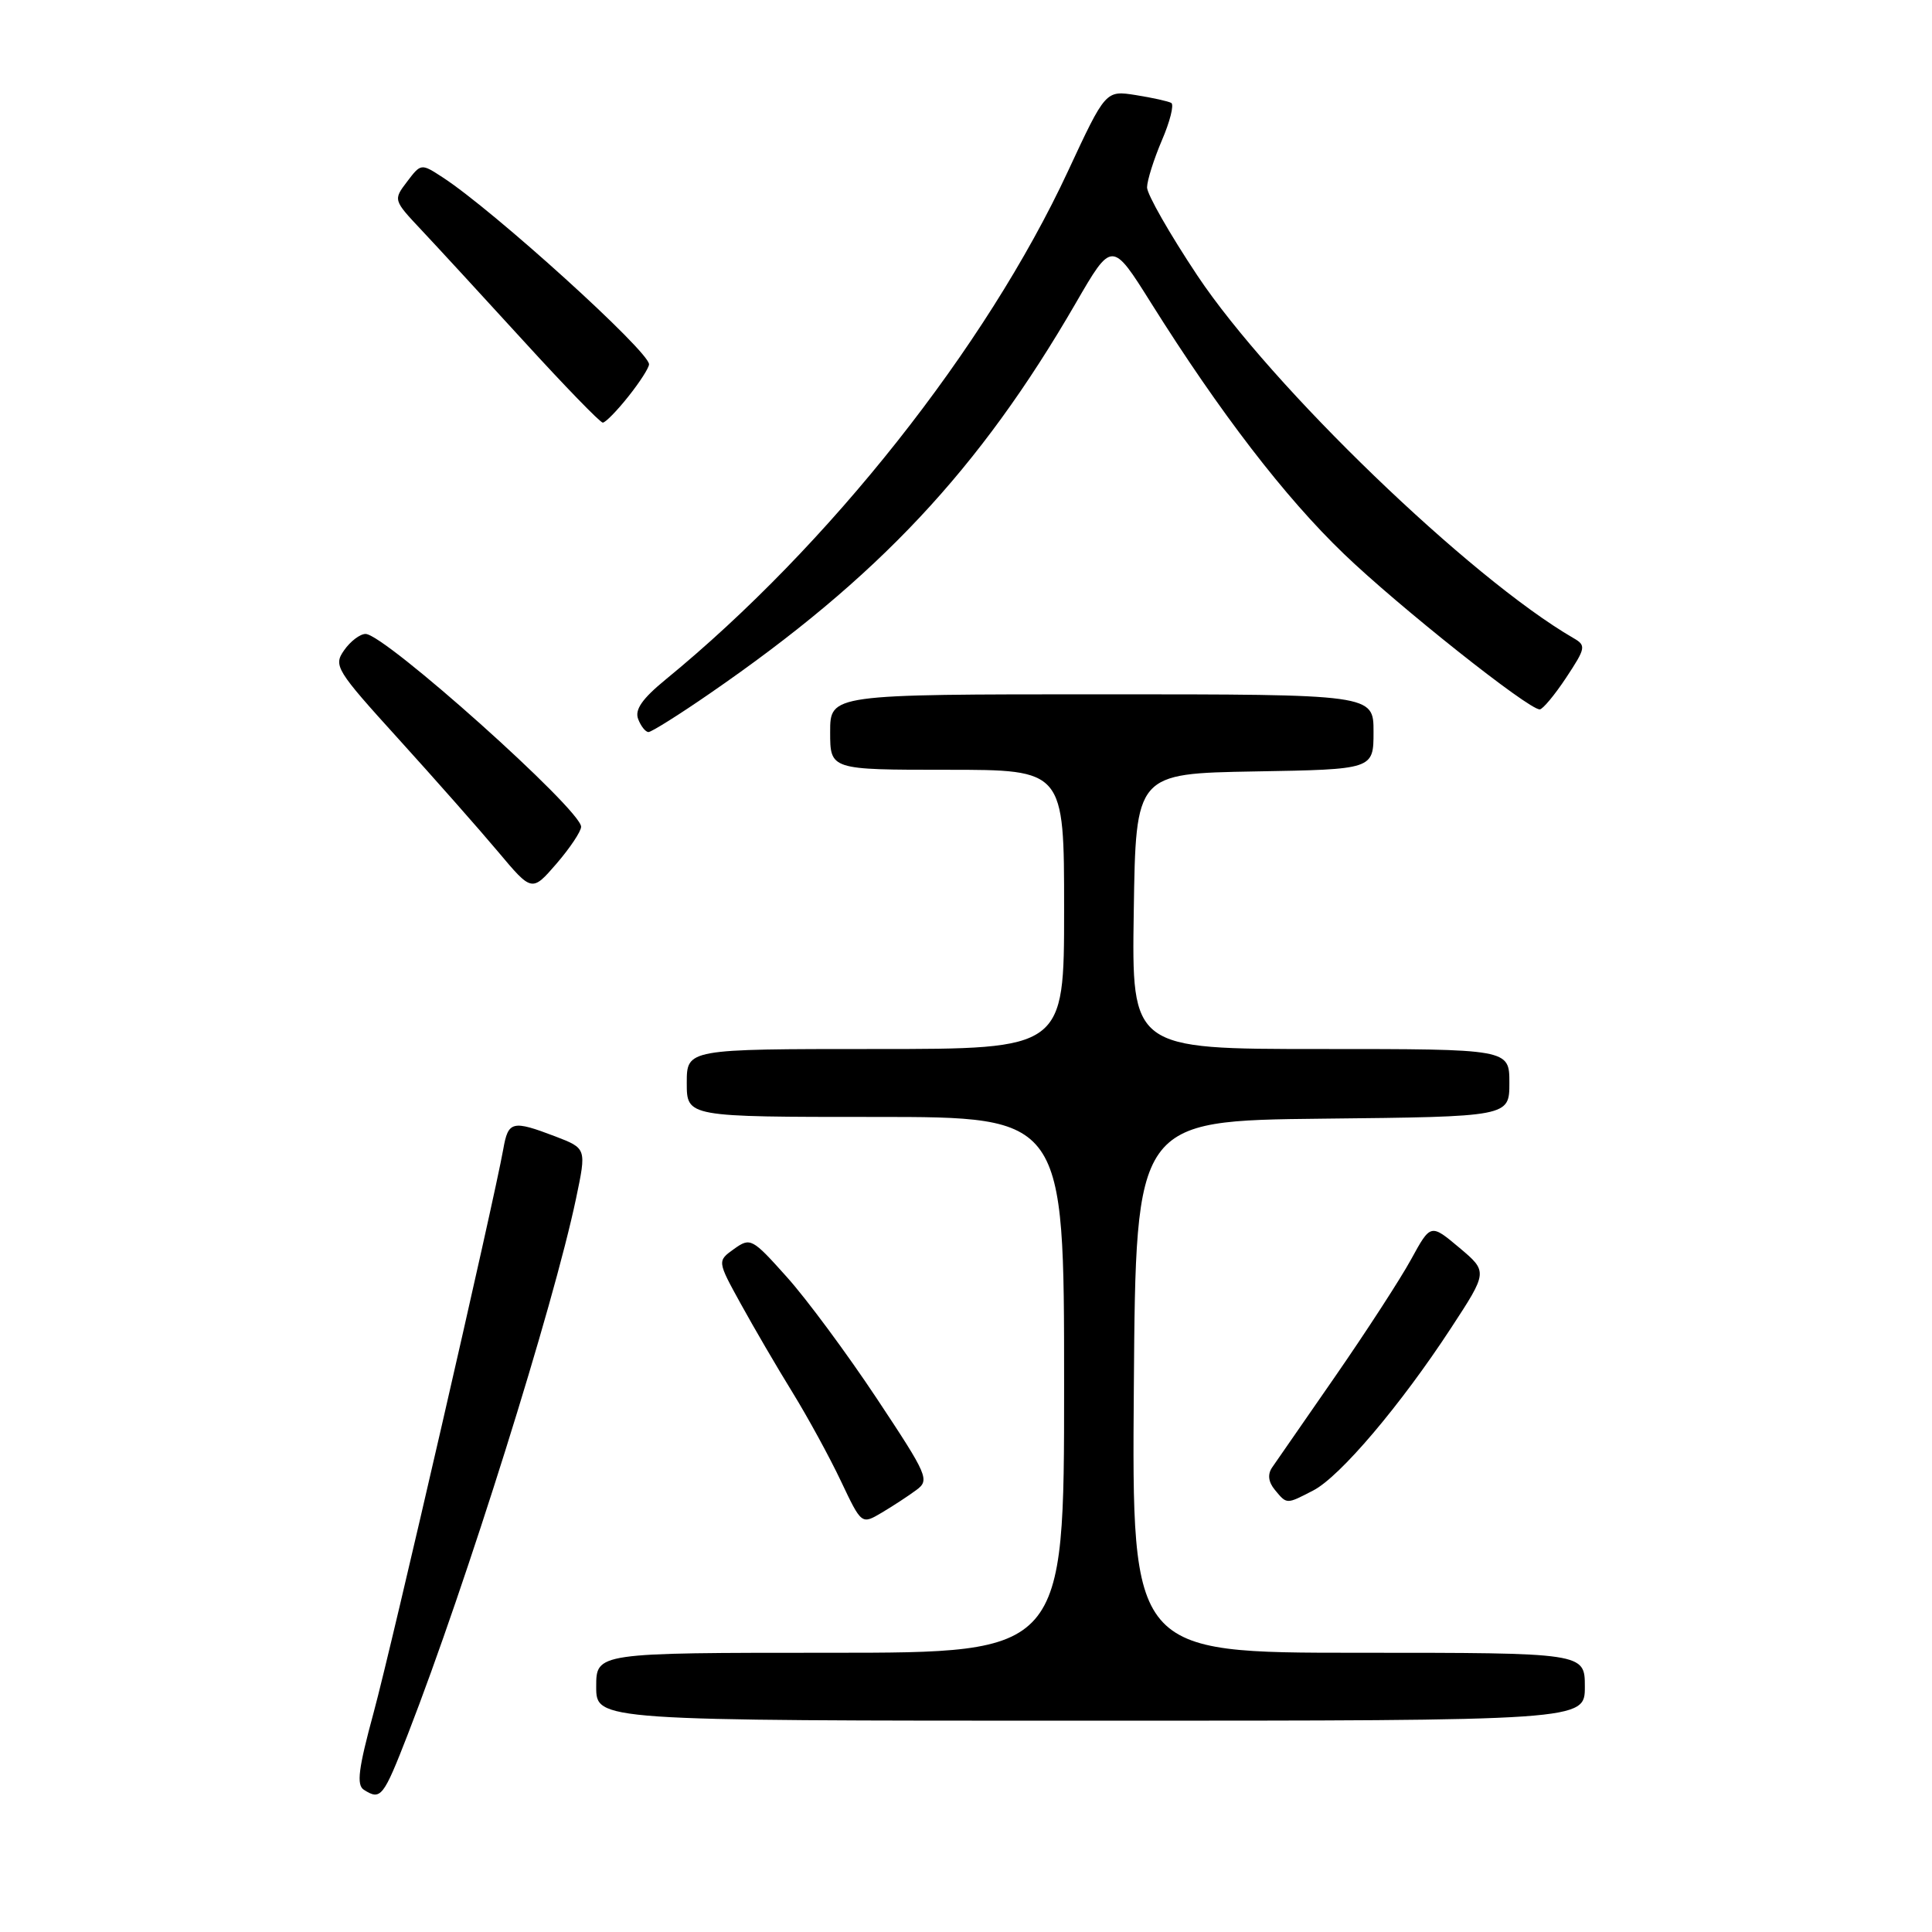 <?xml version="1.0" encoding="UTF-8" standalone="no"?>
<!DOCTYPE svg PUBLIC "-//W3C//DTD SVG 1.1//EN" "http://www.w3.org/Graphics/SVG/1.1/DTD/svg11.dtd" >
<svg xmlns="http://www.w3.org/2000/svg" xmlns:xlink="http://www.w3.org/1999/xlink" version="1.1" viewBox="0 0 256 256">
 <g >
 <path fill="currentColor"
d=" M 54.06 229.75 C 61.79 209.85 73.34 173.05 76.33 158.80 C 77.72 152.17 77.72 152.17 73.58 150.58 C 67.88 148.41 67.34 148.54 66.69 152.25 C 65.45 159.23 51.93 218.02 49.51 226.92 C 47.49 234.36 47.21 236.52 48.22 237.16 C 50.46 238.58 50.79 238.16 54.06 229.75 Z  M 210.00 223.50 C 210.00 219.00 210.00 219.00 179.99 219.00 C 149.97 219.00 149.97 219.00 150.24 183.75 C 150.50 148.50 150.50 148.50 175.25 148.23 C 200.00 147.97 200.00 147.97 200.00 143.48 C 200.00 139.00 200.00 139.00 174.98 139.00 C 149.95 139.00 149.95 139.00 150.23 120.75 C 150.50 102.50 150.50 102.50 166.25 102.22 C 182.00 101.95 182.00 101.95 182.00 96.97 C 182.00 92.00 182.00 92.00 146.00 92.00 C 110.00 92.00 110.00 92.00 110.00 97.00 C 110.00 102.00 110.00 102.00 125.50 102.00 C 141.00 102.00 141.00 102.00 141.00 120.50 C 141.00 139.00 141.00 139.00 116.00 139.00 C 91.00 139.00 91.00 139.00 91.00 143.50 C 91.00 148.00 91.00 148.00 116.00 148.00 C 141.00 148.00 141.00 148.00 141.00 183.50 C 141.00 219.00 141.00 219.00 110.00 219.00 C 79.00 219.00 79.00 219.00 79.00 223.50 C 79.00 228.00 79.00 228.00 144.50 228.00 C 210.00 228.00 210.00 228.00 210.00 223.50 Z  M 121.40 197.45 C 123.22 196.12 122.97 195.55 116.16 185.28 C 112.22 179.35 106.87 172.11 104.25 169.20 C 99.66 164.07 99.43 163.95 97.27 165.49 C 95.03 167.09 95.03 167.09 98.17 172.79 C 99.90 175.93 102.97 181.20 105.01 184.50 C 107.04 187.80 109.93 193.09 111.43 196.26 C 114.16 202.02 114.16 202.02 116.83 200.44 C 118.30 199.57 120.36 198.22 121.40 197.45 Z  M 174.02 197.49 C 177.56 195.66 185.58 186.20 192.25 176.00 C 197.15 168.51 197.15 168.51 193.36 165.32 C 189.57 162.14 189.57 162.14 186.98 166.87 C 185.56 169.47 181.04 176.43 176.95 182.34 C 172.85 188.24 169.08 193.70 168.56 194.45 C 167.94 195.36 168.06 196.37 168.93 197.42 C 170.53 199.35 170.43 199.35 174.02 197.49 Z  M 77.00 109.55 C 77.00 107.29 50.96 84.00 48.44 84.00 C 47.71 84.00 46.43 84.97 45.60 86.16 C 44.16 88.21 44.50 88.76 52.80 97.91 C 57.58 103.18 63.52 109.91 65.99 112.85 C 70.48 118.20 70.48 118.20 73.74 114.44 C 75.53 112.36 77.00 110.16 77.00 109.55 Z  M 94.07 91.88 C 116.36 76.53 129.74 62.27 142.53 40.19 C 147.34 31.88 147.34 31.88 152.55 40.19 C 161.64 54.67 170.26 65.89 178.07 73.39 C 185.26 80.31 202.50 94.00 204.02 94.00 C 204.41 94.00 205.99 92.11 207.52 89.80 C 210.13 85.85 210.19 85.53 208.49 84.55 C 194.78 76.60 168.46 51.22 158.65 36.50 C 154.99 31.00 151.99 25.75 151.99 24.83 C 152.00 23.92 152.88 21.12 153.95 18.61 C 155.03 16.11 155.59 13.87 155.20 13.64 C 154.82 13.42 152.70 12.95 150.50 12.60 C 146.50 11.97 146.50 11.97 141.50 22.71 C 130.65 46.03 109.82 72.35 88.20 90.04 C 85.09 92.59 84.08 94.04 84.56 95.28 C 84.92 96.23 85.54 97.00 85.93 97.00 C 86.32 97.00 89.99 94.70 94.07 91.88 Z  M 83.25 52.55 C 84.76 50.66 86.00 48.73 86.00 48.27 C 86.00 46.55 65.37 27.85 58.64 23.49 C 55.80 21.64 55.78 21.65 53.94 24.07 C 52.10 26.49 52.11 26.51 55.86 30.50 C 57.93 32.70 64.04 39.34 69.44 45.25 C 74.83 51.16 79.53 56.00 79.87 56.00 C 80.22 56.00 81.74 54.45 83.25 52.55 Z "/>
</g>
</svg>